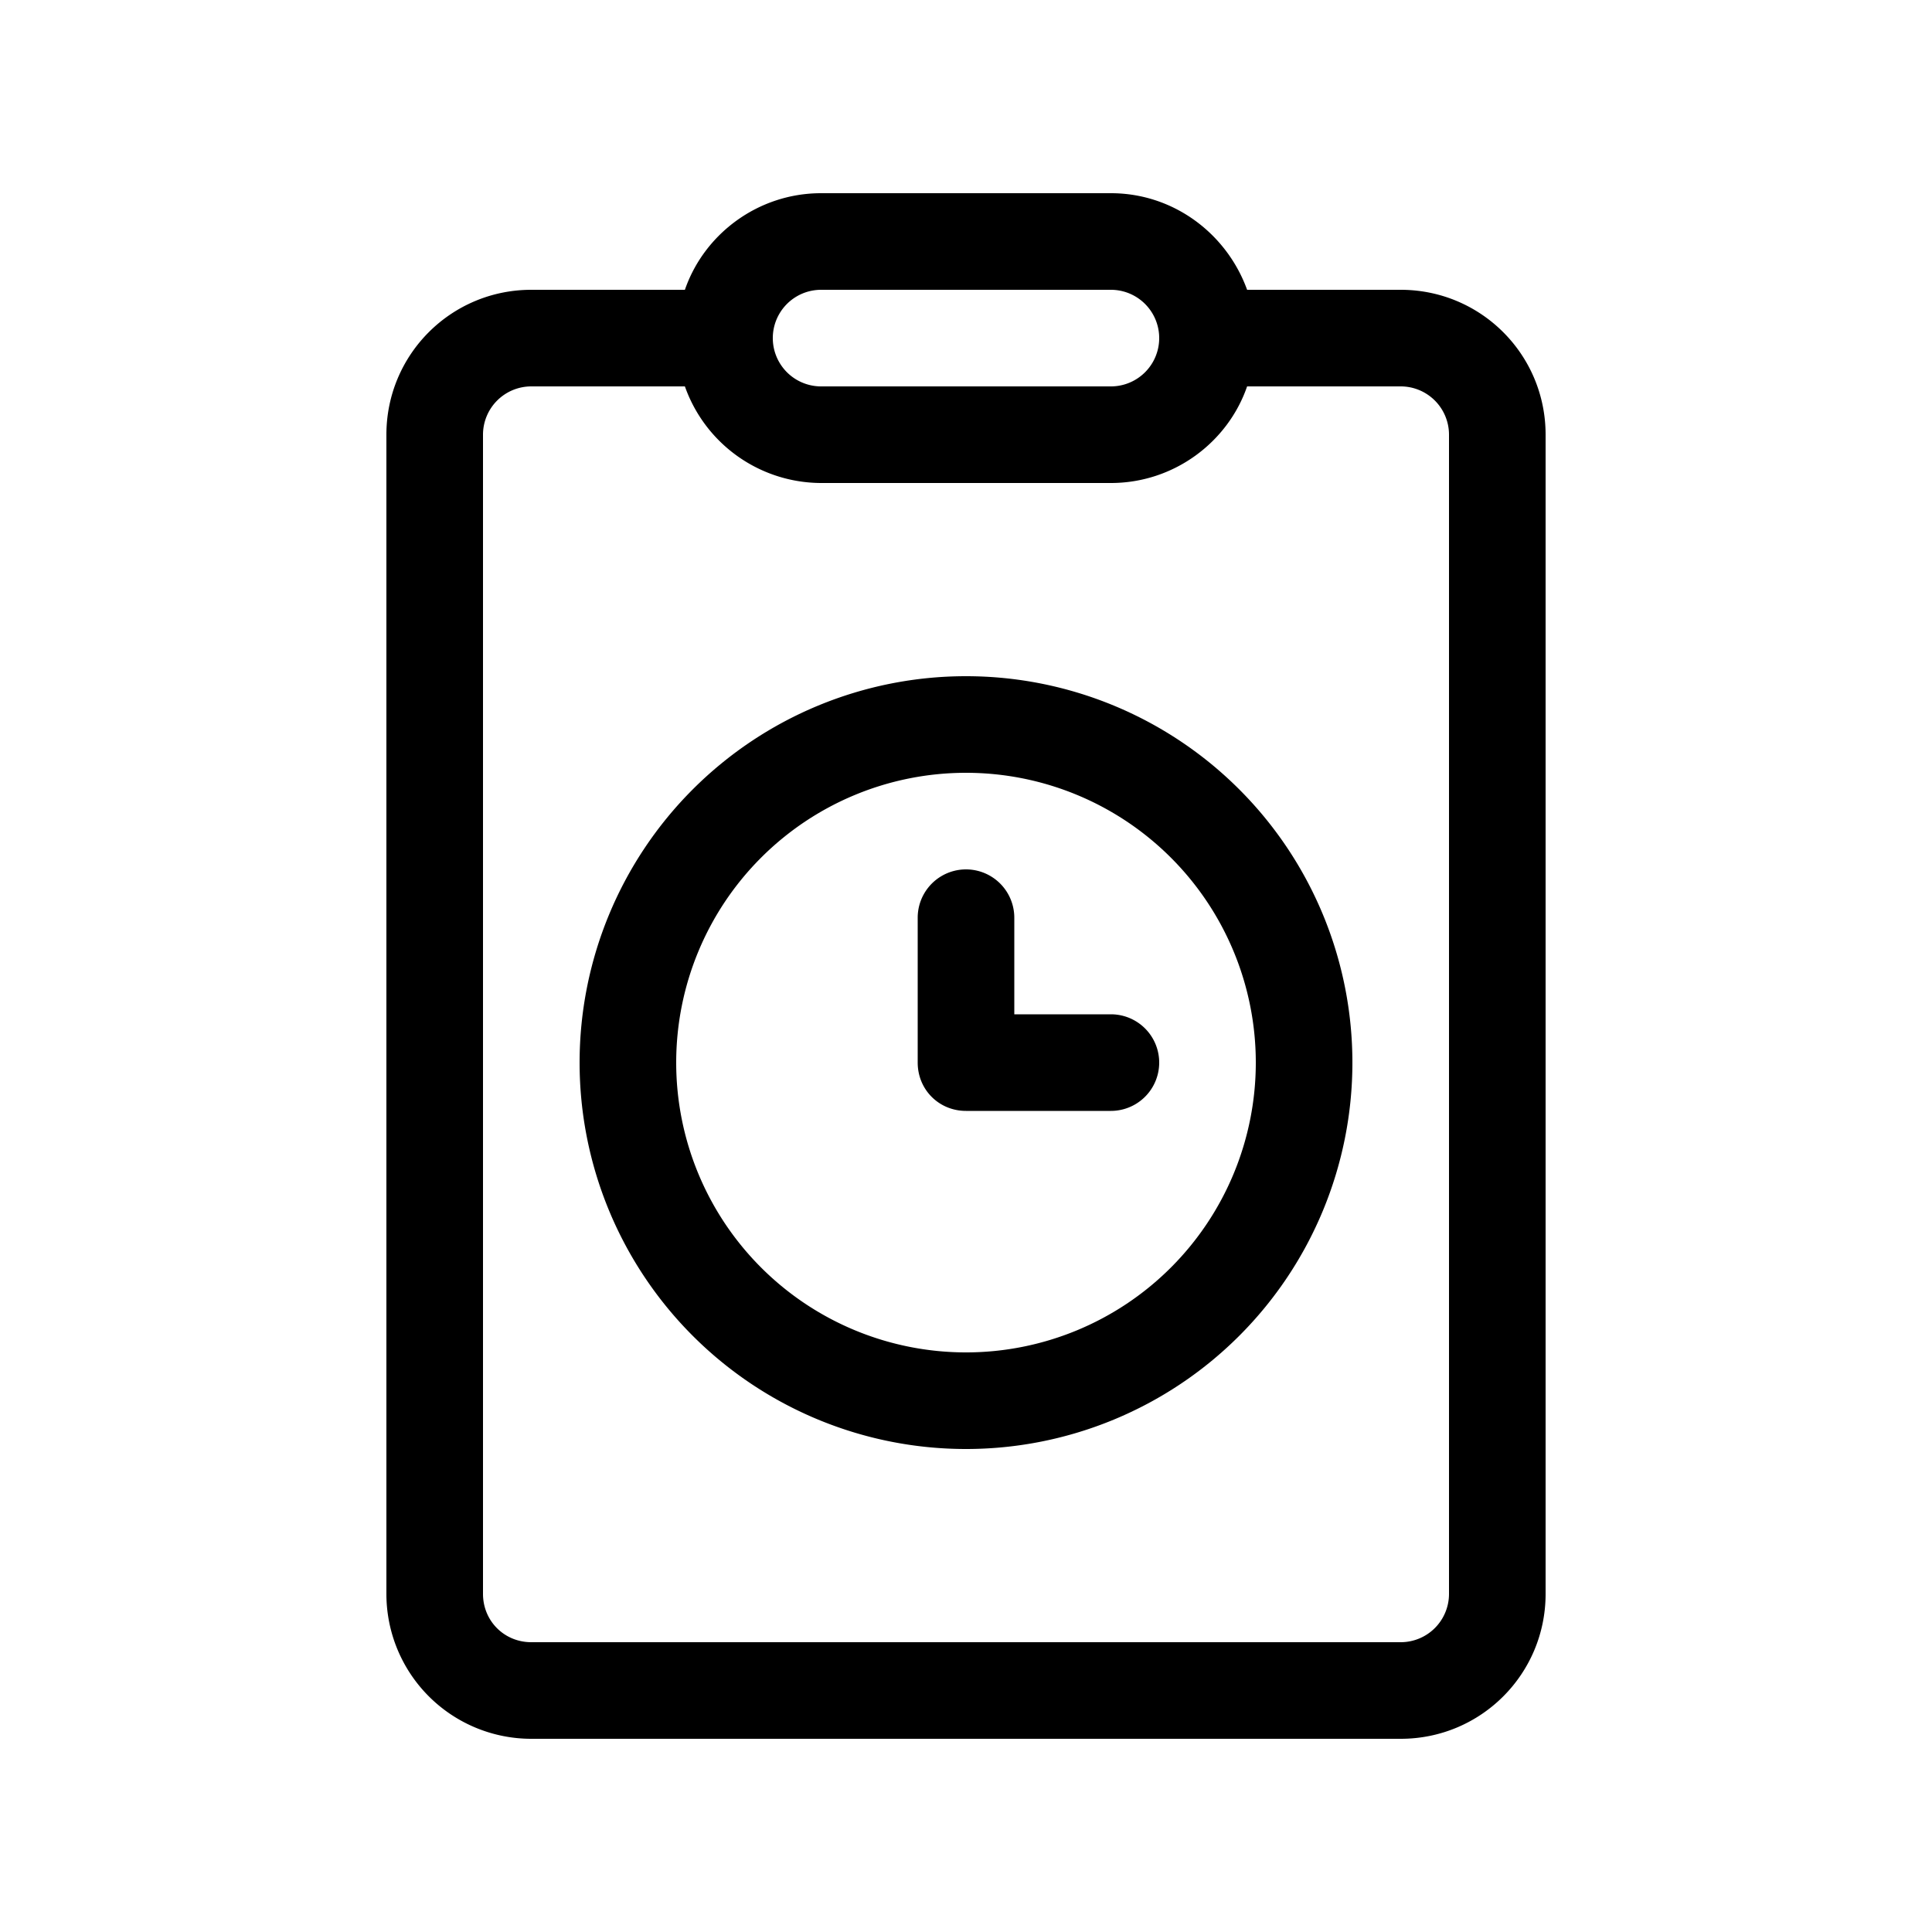 <svg width="20" height="20" viewBox="0 0 20 20" xmlns="http://www.w3.org/2000/svg"><path d="M10.5 9.5a.5.5 0 00-1 0V11c0 .28.22.5.5.5h1.5a.5.5 0 000-1h-1v-1zM10 15a4 4 0 100-8 4 4 0 000 8zm0-1a3 3 0 110-6 3 3 0 010 6zM7.09 3c.2-.58.76-1 1.41-1h3c.65 0 1.2.42 1.41 1h1.59c.83 0 1.5.67 1.5 1.5v12c0 .83-.67 1.5-1.5 1.5h-9A1.5 1.5 0 014 16.5v-12C4 3.67 4.67 3 5.5 3h1.59zM8.5 3a.5.5 0 000 1h3a.5.5 0 000-1h-3zM7.09 4H5.5a.5.5 0 00-.5.5v12c0 .28.22.5.5.5h9a.5.5 0 00.5-.5v-12a.5.5 0 00-.5-.5h-1.59c-.2.58-.76 1-1.41 1h-3a1.5 1.5 0 01-1.41-1z"/></svg>
